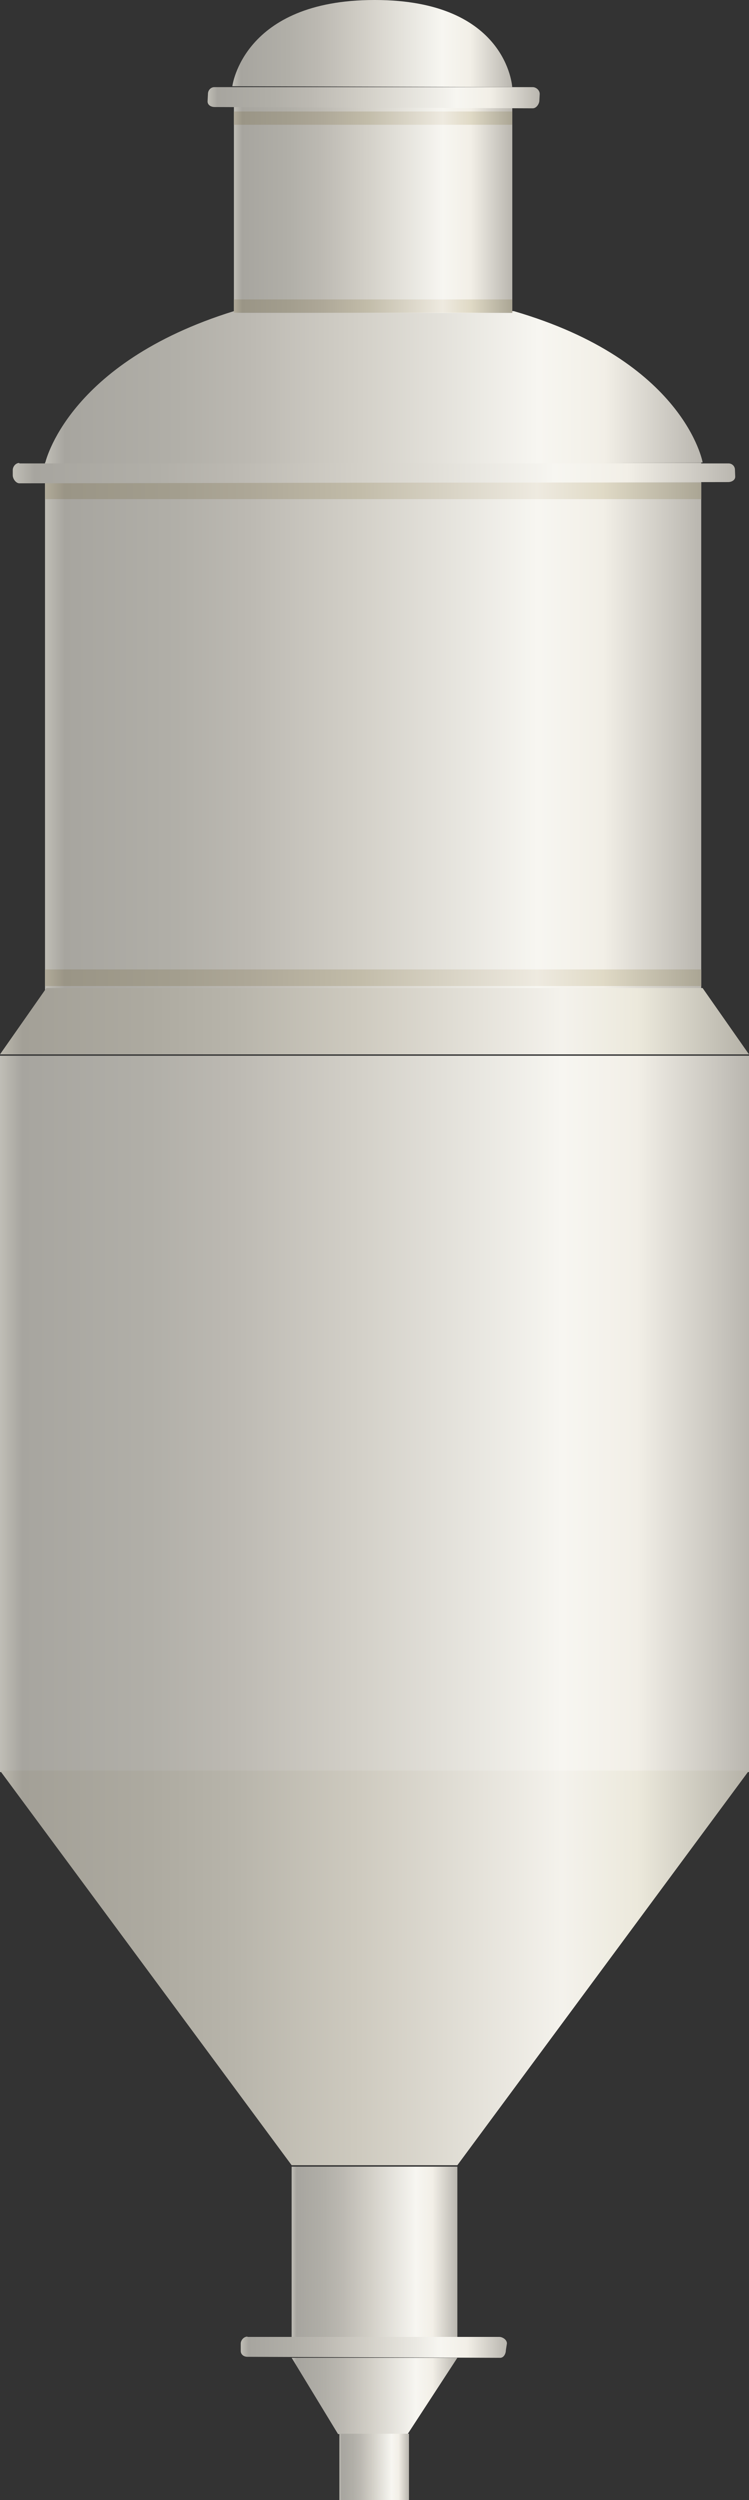 <?xml version="1.0" encoding="utf-8"?>
<!-- Generator: Adobe Illustrator 16.0.0, SVG Export Plug-In . SVG Version: 6.00 Build 0)  -->
<!DOCTYPE svg PUBLIC "-//W3C//DTD SVG 1.1//EN" "http://www.w3.org/Graphics/SVG/1.1/DTD/svg11.dtd">
<svg preserveAspectRatio="none"   version="1.1" id="图层_1" xmlns="http://www.w3.org/2000/svg" xmlns:xlink="http://www.w3.org/1999/xlink" x="0px" y="0px"
	 width="169.5px" height="565.398px" viewBox="198.863 0.578 169.5 565.398" enable-background="new 198.863 0.578 169.5 565.398"
	 xml:space="preserve">
<rect x="198.863" y="0.578" width="169.5" height="565.398" fill="#333333" stroke="none"/>
<g id="surface1">
	
		<linearGradient id="SVGID_1_" gradientUnits="userSpaceOnUse" x1="400.221" y1="121.303" x2="202.222" y2="121.303" gradientTransform="matrix(0.75 0 0 -0.75 57.384 256.137)">
		<stop  offset="0" style="stop-color:#B9B6AF"/>
		<stop  offset="0.15" style="stop-color:#F2EFE7"/>
		<stop  offset="0.25" style="stop-color:#F7F6F1"/>
		<stop  offset="0.52" style="stop-color:#D3D0C8"/>
		<stop  offset="0.69" style="stop-color:#BCB9B2"/>
		<stop  offset="0.8" style="stop-color:#B1AFA8"/>
		<stop  offset="0.97" style="stop-color:#A7A59F"/>
		<stop  offset="1" style="stop-color:#C0BEB6"/>
	</linearGradient>
	<path fill="url(#SVGID_1_)" d="M209.051,105.16h148.5v120h-148.5V105.16z"/>
	
		<linearGradient id="SVGID_2_" gradientUnits="userSpaceOnUse" x1="428.221" y1="93.303" x2="202.222" y2="93.303" gradientTransform="matrix(0.75 0 0 -0.75 47.196 390.313)">
		<stop  offset="0" style="stop-color:#B9B6AF"/>
		<stop  offset="0.15" style="stop-color:#F2EFE7"/>
		<stop  offset="0.25" style="stop-color:#F7F6F1"/>
		<stop  offset="0.52" style="stop-color:#D3D0C8"/>
		<stop  offset="0.69" style="stop-color:#BCB9B2"/>
		<stop  offset="0.8" style="stop-color:#B1AFA8"/>
		<stop  offset="0.97" style="stop-color:#A7A59F"/>
		<stop  offset="1" style="stop-color:#C0BEB6"/>
	</linearGradient>
	<path fill="url(#SVGID_2_)" d="M198.863,239.336h169.5v162h-169.5V239.336z"/>
	
		<linearGradient id="SVGID_3_" gradientUnits="userSpaceOnUse" x1="428.221" y1="141.806" x2="202.222" y2="141.806" gradientTransform="matrix(0.75 0 0 -0.75 47.196 551.979)">
		<stop  offset="0" style="stop-color:#B4B1A7"/>
		<stop  offset="0.15" style="stop-color:#ECE9DC"/>
		<stop  offset="0.25" style="stop-color:#F4F2EC"/>
		<stop  offset="0.52" style="stop-color:#CECABF"/>
		<stop  offset="0.69" style="stop-color:#B7B4AA"/>
		<stop  offset="0.8" style="stop-color:#ADAAA0"/>
		<stop  offset="0.97" style="stop-color:#A3A097"/>
		<stop  offset="1" style="stop-color:#BBB8AE"/>
	</linearGradient>
	<path fill="url(#SVGID_3_)" d="M198.863,401h169.5l-66,89.25h-37.5L198.863,401z"/>
	
		<linearGradient id="SVGID_4_" gradientUnits="userSpaceOnUse" x1="428.221" y1="191.304" x2="202.222" y2="191.304" gradientTransform="matrix(0.75 0 0 -0.75 47.196 375.004)">
		<stop  offset="0" style="stop-color:#B4B1A7"/>
		<stop  offset="0.15" style="stop-color:#ECE9DC"/>
		<stop  offset="0.25" style="stop-color:#F4F2EC"/>
		<stop  offset="0.52" style="stop-color:#CECABF"/>
		<stop  offset="0.69" style="stop-color:#B7B4AA"/>
		<stop  offset="0.8" style="stop-color:#ADAAA0"/>
		<stop  offset="0.97" style="stop-color:#A3A097"/>
		<stop  offset="1" style="stop-color:#BBB8AE"/>
	</linearGradient>
	<path fill="url(#SVGID_4_)" d="M209.363,224.027h148.5l10.5,15h-169.5L209.363,224.027z"/>
	
		<linearGradient id="SVGID_5_" gradientUnits="userSpaceOnUse" x1="400.654" y1="178.307" x2="202.222" y2="178.307" gradientTransform="matrix(0.75 0 0 -0.75 57.384 221.916)">
		<stop  offset="0" style="stop-color:#B9B6AF"/>
		<stop  offset="0.15" style="stop-color:#F2EFE7"/>
		<stop  offset="0.25" style="stop-color:#F7F6F1"/>
		<stop  offset="0.52" style="stop-color:#D3D0C8"/>
		<stop  offset="0.69" style="stop-color:#BCB9B2"/>
		<stop  offset="0.8" style="stop-color:#B1AFA8"/>
		<stop  offset="0.97" style="stop-color:#A7A59F"/>
		<stop  offset="1" style="stop-color:#C0BEB6"/>
	</linearGradient>
	<path fill="url(#SVGID_5_)" d="M251.801,70.938h63.332c38.668,11.25,42.742,34.219,42.742,34.219l-148.824,0.281
		c0,0,4.816-22.734,42.746-34.5H251.801z"/>
	
		<linearGradient id="SVGID_6_" gradientUnits="userSpaceOnUse" x1="286.227" y1="169.807" x2="202.227" y2="169.807" gradientTransform="matrix(0.75 0 0 -0.75 100.126 175.089)">
		<stop  offset="0" style="stop-color:#B9B6AF"/>
		<stop  offset="0.15" style="stop-color:#F2EFE7"/>
		<stop  offset="0.25" style="stop-color:#F7F6F1"/>
		<stop  offset="0.52" style="stop-color:#D3D0C8"/>
		<stop  offset="0.69" style="stop-color:#BCB9B2"/>
		<stop  offset="0.8" style="stop-color:#B1AFA8"/>
		<stop  offset="0.97" style="stop-color:#A7A59F"/>
		<stop  offset="1" style="stop-color:#C0BEB6"/>
	</linearGradient>
	<path fill="url(#SVGID_6_)" d="M251.797,24.109h63v47.25h-63V24.109z"/>
	
		<linearGradient id="SVGID_7_" gradientUnits="userSpaceOnUse" x1="252.227" y1="175.306" x2="202.228" y2="175.306" gradientTransform="matrix(0.75 0 0 -0.75 113.192 641.557)">
		<stop  offset="0" style="stop-color:#B9B6AF"/>
		<stop  offset="0.15" style="stop-color:#F2EFE7"/>
		<stop  offset="0.25" style="stop-color:#F7F6F1"/>
		<stop  offset="0.52" style="stop-color:#D3D0C8"/>
		<stop  offset="0.69" style="stop-color:#BCB9B2"/>
		<stop  offset="0.8" style="stop-color:#B1AFA8"/>
		<stop  offset="0.97" style="stop-color:#A7A59F"/>
		<stop  offset="1" style="stop-color:#C0BEB6"/>
	</linearGradient>
	<path fill="url(#SVGID_7_)" d="M264.863,490.578h37.5v39h-37.5V490.578z"/>
	
		<linearGradient id="SVGID_8_" gradientUnits="userSpaceOnUse" x1="282.54" y1="198.203" x2="202.224" y2="198.203" gradientTransform="matrix(0.75 0 0 -0.75 101.676 680.056)">
		<stop  offset="0" style="stop-color:#B9B6AF"/>
		<stop  offset="0.15" style="stop-color:#F2EFE7"/>
		<stop  offset="0.25" style="stop-color:#F7F6F1"/>
		<stop  offset="0.52" style="stop-color:#D3D0C8"/>
		<stop  offset="0.69" style="stop-color:#BCB9B2"/>
		<stop  offset="0.8" style="stop-color:#B1AFA8"/>
		<stop  offset="0.97" style="stop-color:#A7A59F"/>
		<stop  offset="1" style="stop-color:#C0BEB6"/>
	</linearGradient>
	<path fill="url(#SVGID_8_)" d="M254.844,529.078h57c0.75,0,1.738,0.621,1.738,1.477l-0.238,1.523c0,0.75-0.445,1.727-1.289,1.727
		l-57.21-0.227c-0.75,0-1.5-0.469-1.5-1.324v-1.676c0-0.75,0.688-1.574,1.531-1.574L254.844,529.078z"/>
	
		<linearGradient id="SVGID_9_" gradientUnits="userSpaceOnUse" x1="252.227" y1="189.803" x2="202.228" y2="189.803" gradientTransform="matrix(0.75 0 0 -0.75 113.192 684.781)">
		<stop  offset="0" style="stop-color:#B9B6AF"/>
		<stop  offset="0.15" style="stop-color:#F2EFE7"/>
		<stop  offset="0.25" style="stop-color:#F7F6F1"/>
		<stop  offset="0.52" style="stop-color:#D3D0C8"/>
		<stop  offset="0.69" style="stop-color:#BCB9B2"/>
		<stop  offset="0.8" style="stop-color:#B1AFA8"/>
		<stop  offset="0.97" style="stop-color:#A7A59F"/>
		<stop  offset="1" style="stop-color:#C0BEB6"/>
	</linearGradient>
	<path fill="url(#SVGID_9_)" d="M264.863,533.804h37.5l-11.25,17.25h-15.75L264.863,533.804z"/>
	
		<linearGradient id="SVGID_10_" gradientUnits="userSpaceOnUse" x1="223.223" y1="191.302" x2="202.224" y2="191.302" gradientTransform="matrix(0.75 0 0 -0.75 124 701.952)">
		<stop  offset="0" style="stop-color:#B9B6AF"/>
		<stop  offset="0.15" style="stop-color:#F2EFE7"/>
		<stop  offset="0.25" style="stop-color:#F7F6F1"/>
		<stop  offset="0.52" style="stop-color:#D3D0C8"/>
		<stop  offset="0.69" style="stop-color:#BCB9B2"/>
		<stop  offset="0.8" style="stop-color:#B1AFA8"/>
		<stop  offset="0.97" style="stop-color:#A7A59F"/>
		<stop  offset="1" style="stop-color:#C0BEB6"/>
	</linearGradient>
	<path fill="url(#SVGID_10_)" d="M275.668,550.976h15.75v15h-15.75V550.976z"/>
	
		<linearGradient id="SVGID_11_" gradientUnits="userSpaceOnUse" x1="302.328" y1="198.111" x2="202.104" y2="198.111" gradientTransform="matrix(0.75 0 0 -0.75 94.257 171.262)">
		<stop  offset="0" style="stop-color:#B9B6AF"/>
		<stop  offset="0.15" style="stop-color:#F2EFE7"/>
		<stop  offset="0.25" style="stop-color:#F7F6F1"/>
		<stop  offset="0.52" style="stop-color:#D3D0C8"/>
		<stop  offset="0.69" style="stop-color:#BCB9B2"/>
		<stop  offset="0.8" style="stop-color:#B1AFA8"/>
		<stop  offset="0.97" style="stop-color:#A7A59F"/>
		<stop  offset="1" style="stop-color:#C0BEB6"/>
	</linearGradient>
	<path fill="url(#SVGID_11_)" d="M247.426,20.285h72c0.75,0,1.578,0.68,1.578,1.539l-0.078,1.461c0,0.75-0.652,1.789-1.496,1.789
		l-72.003-0.289c-0.75,0-1.59-0.41-1.59-1.266l0.09-1.734c0-0.75,0.598-1.5,1.441-1.5H247.426z"/>
	
		<linearGradient id="SVGID_12_" gradientUnits="userSpaceOnUse" x1="286.678" y1="188.167" x2="202.225" y2="188.167" gradientTransform="matrix(0.75 0 0 -0.75 99.772 151.555)">
		<stop  offset="0" style="stop-color:#B9B6AF"/>
		<stop  offset="0.15" style="stop-color:#F2EFE7"/>
		<stop  offset="0.25" style="stop-color:#F7F6F1"/>
		<stop  offset="0.52" style="stop-color:#D3D0C8"/>
		<stop  offset="0.69" style="stop-color:#BCB9B2"/>
		<stop  offset="0.8" style="stop-color:#B1AFA8"/>
		<stop  offset="0.97" style="stop-color:#A7A59F"/>
		<stop  offset="1" style="stop-color:#C0BEB6"/>
	</linearGradient>
	<path fill="url(#SVGID_12_)" d="M283.691,0.578c30,0,31.089,19.703,31.089,19.703l-63.339-0.203c0,0,2.375-19.5,32.141-19.5
		H283.691z"/>
	
		<linearGradient id="SVGID_13_" gradientUnits="userSpaceOnUse" x1="400.221" y1="198.807" x2="202.222" y2="198.807" gradientTransform="matrix(0.75 0 0 -0.75 57.384 370.803)">
		<stop  offset="0" style="stop-color:#AAA594"/>
		<stop  offset="0.15" style="stop-color:#E0DAC6"/>
		<stop  offset="0.25" style="stop-color:#EEEAE0"/>
		<stop  offset="0.52" style="stop-color:#C2BCA9"/>
		<stop  offset="0.69" style="stop-color:#ADA797"/>
		<stop  offset="0.8" style="stop-color:#A39E8E"/>
		<stop  offset="0.97" style="stop-color:#9A9586"/>
		<stop  offset="1" style="stop-color:#B1AB9A"/>
	</linearGradient>
	<path fill="url(#SVGID_13_)" d="M209.051,219.824h148.5v3.75h-148.5V219.824z"/>
	
		<linearGradient id="SVGID_14_" gradientUnits="userSpaceOnUse" x1="400.221" y1="198.803" x2="202.222" y2="198.803" gradientTransform="matrix(0.75 0 0 -0.75 57.384 260.684)">
		<stop  offset="0" style="stop-color:#AAA594"/>
		<stop  offset="0.15" style="stop-color:#E0DAC6"/>
		<stop  offset="0.25" style="stop-color:#EEEAE0"/>
		<stop  offset="0.52" style="stop-color:#C2BCA9"/>
		<stop  offset="0.69" style="stop-color:#ADA797"/>
		<stop  offset="0.8" style="stop-color:#A39E8E"/>
		<stop  offset="0.97" style="stop-color:#9A9586"/>
		<stop  offset="1" style="stop-color:#B1AB9A"/>
	</linearGradient>
	<path fill="url(#SVGID_14_)" d="M209.051,109.707h148.5v3.75h-148.5V109.707z"/>
	
		<linearGradient id="SVGID_15_" gradientUnits="userSpaceOnUse" x1="420.227" y1="198.375" x2="202.227" y2="198.375" gradientTransform="matrix(0.75 0 0 -0.75 50.075 256.361)">
		<stop  offset="0" style="stop-color:#B9B6AF"/>
		<stop  offset="0.15" style="stop-color:#F2EFE7"/>
		<stop  offset="0.25" style="stop-color:#F7F6F1"/>
		<stop  offset="0.52" style="stop-color:#D3D0C8"/>
		<stop  offset="0.69" style="stop-color:#BCB9B2"/>
		<stop  offset="0.8" style="stop-color:#B1AFA8"/>
		<stop  offset="0.97" style="stop-color:#A7A59F"/>
		<stop  offset="1" style="stop-color:#C0BEB6"/>
	</linearGradient>
	<path fill="url(#SVGID_15_)" d="M203.246,105.383h160.5c0.75,0,1.438,0.59,1.438,1.449l0.063,1.551c0,0.75-0.766,1.219-1.613,1.219
		l-160.386,0.281c-0.75,0-1.5-0.977-1.5-1.836v-1.164c0-0.75,0.629-1.605,1.473-1.605L203.246,105.383z"/>
	
		<linearGradient id="SVGID_16_" gradientUnits="userSpaceOnUse" x1="286.227" y1="199.306" x2="202.227" y2="199.306" gradientTransform="matrix(0.75 0 0 -0.75 100.126 219.275)">
		<stop  offset="0" style="stop-color:#AAA594"/>
		<stop  offset="0.15" style="stop-color:#E0DAC6"/>
		<stop  offset="0.25" style="stop-color:#EEEAE0"/>
		<stop  offset="0.52" style="stop-color:#C2BCA9"/>
		<stop  offset="0.69" style="stop-color:#ADA797"/>
		<stop  offset="0.8" style="stop-color:#A39E8E"/>
		<stop  offset="0.97" style="stop-color:#9A9586"/>
		<stop  offset="1" style="stop-color:#B1AB9A"/>
	</linearGradient>
	<path fill="url(#SVGID_16_)" d="M251.797,68.297h63v3h-63V68.297z"/>
	
		<linearGradient id="SVGID_17_" gradientUnits="userSpaceOnUse" x1="286.227" y1="199.304" x2="202.227" y2="199.304" gradientTransform="matrix(0.75 0 0 -0.75 100.126 176.771)">
		<stop  offset="0" style="stop-color:#AAA594"/>
		<stop  offset="0.15" style="stop-color:#E0DAC6"/>
		<stop  offset="0.25" style="stop-color:#EEEAE0"/>
		<stop  offset="0.52" style="stop-color:#C2BCA9"/>
		<stop  offset="0.69" style="stop-color:#ADA797"/>
		<stop  offset="0.8" style="stop-color:#A39E8E"/>
		<stop  offset="0.97" style="stop-color:#9A9586"/>
		<stop  offset="1" style="stop-color:#B1AB9A"/>
	</linearGradient>
	<path fill="url(#SVGID_17_)" d="M251.797,25.793h63v3h-63V25.793z"/>
</g>
</svg>
